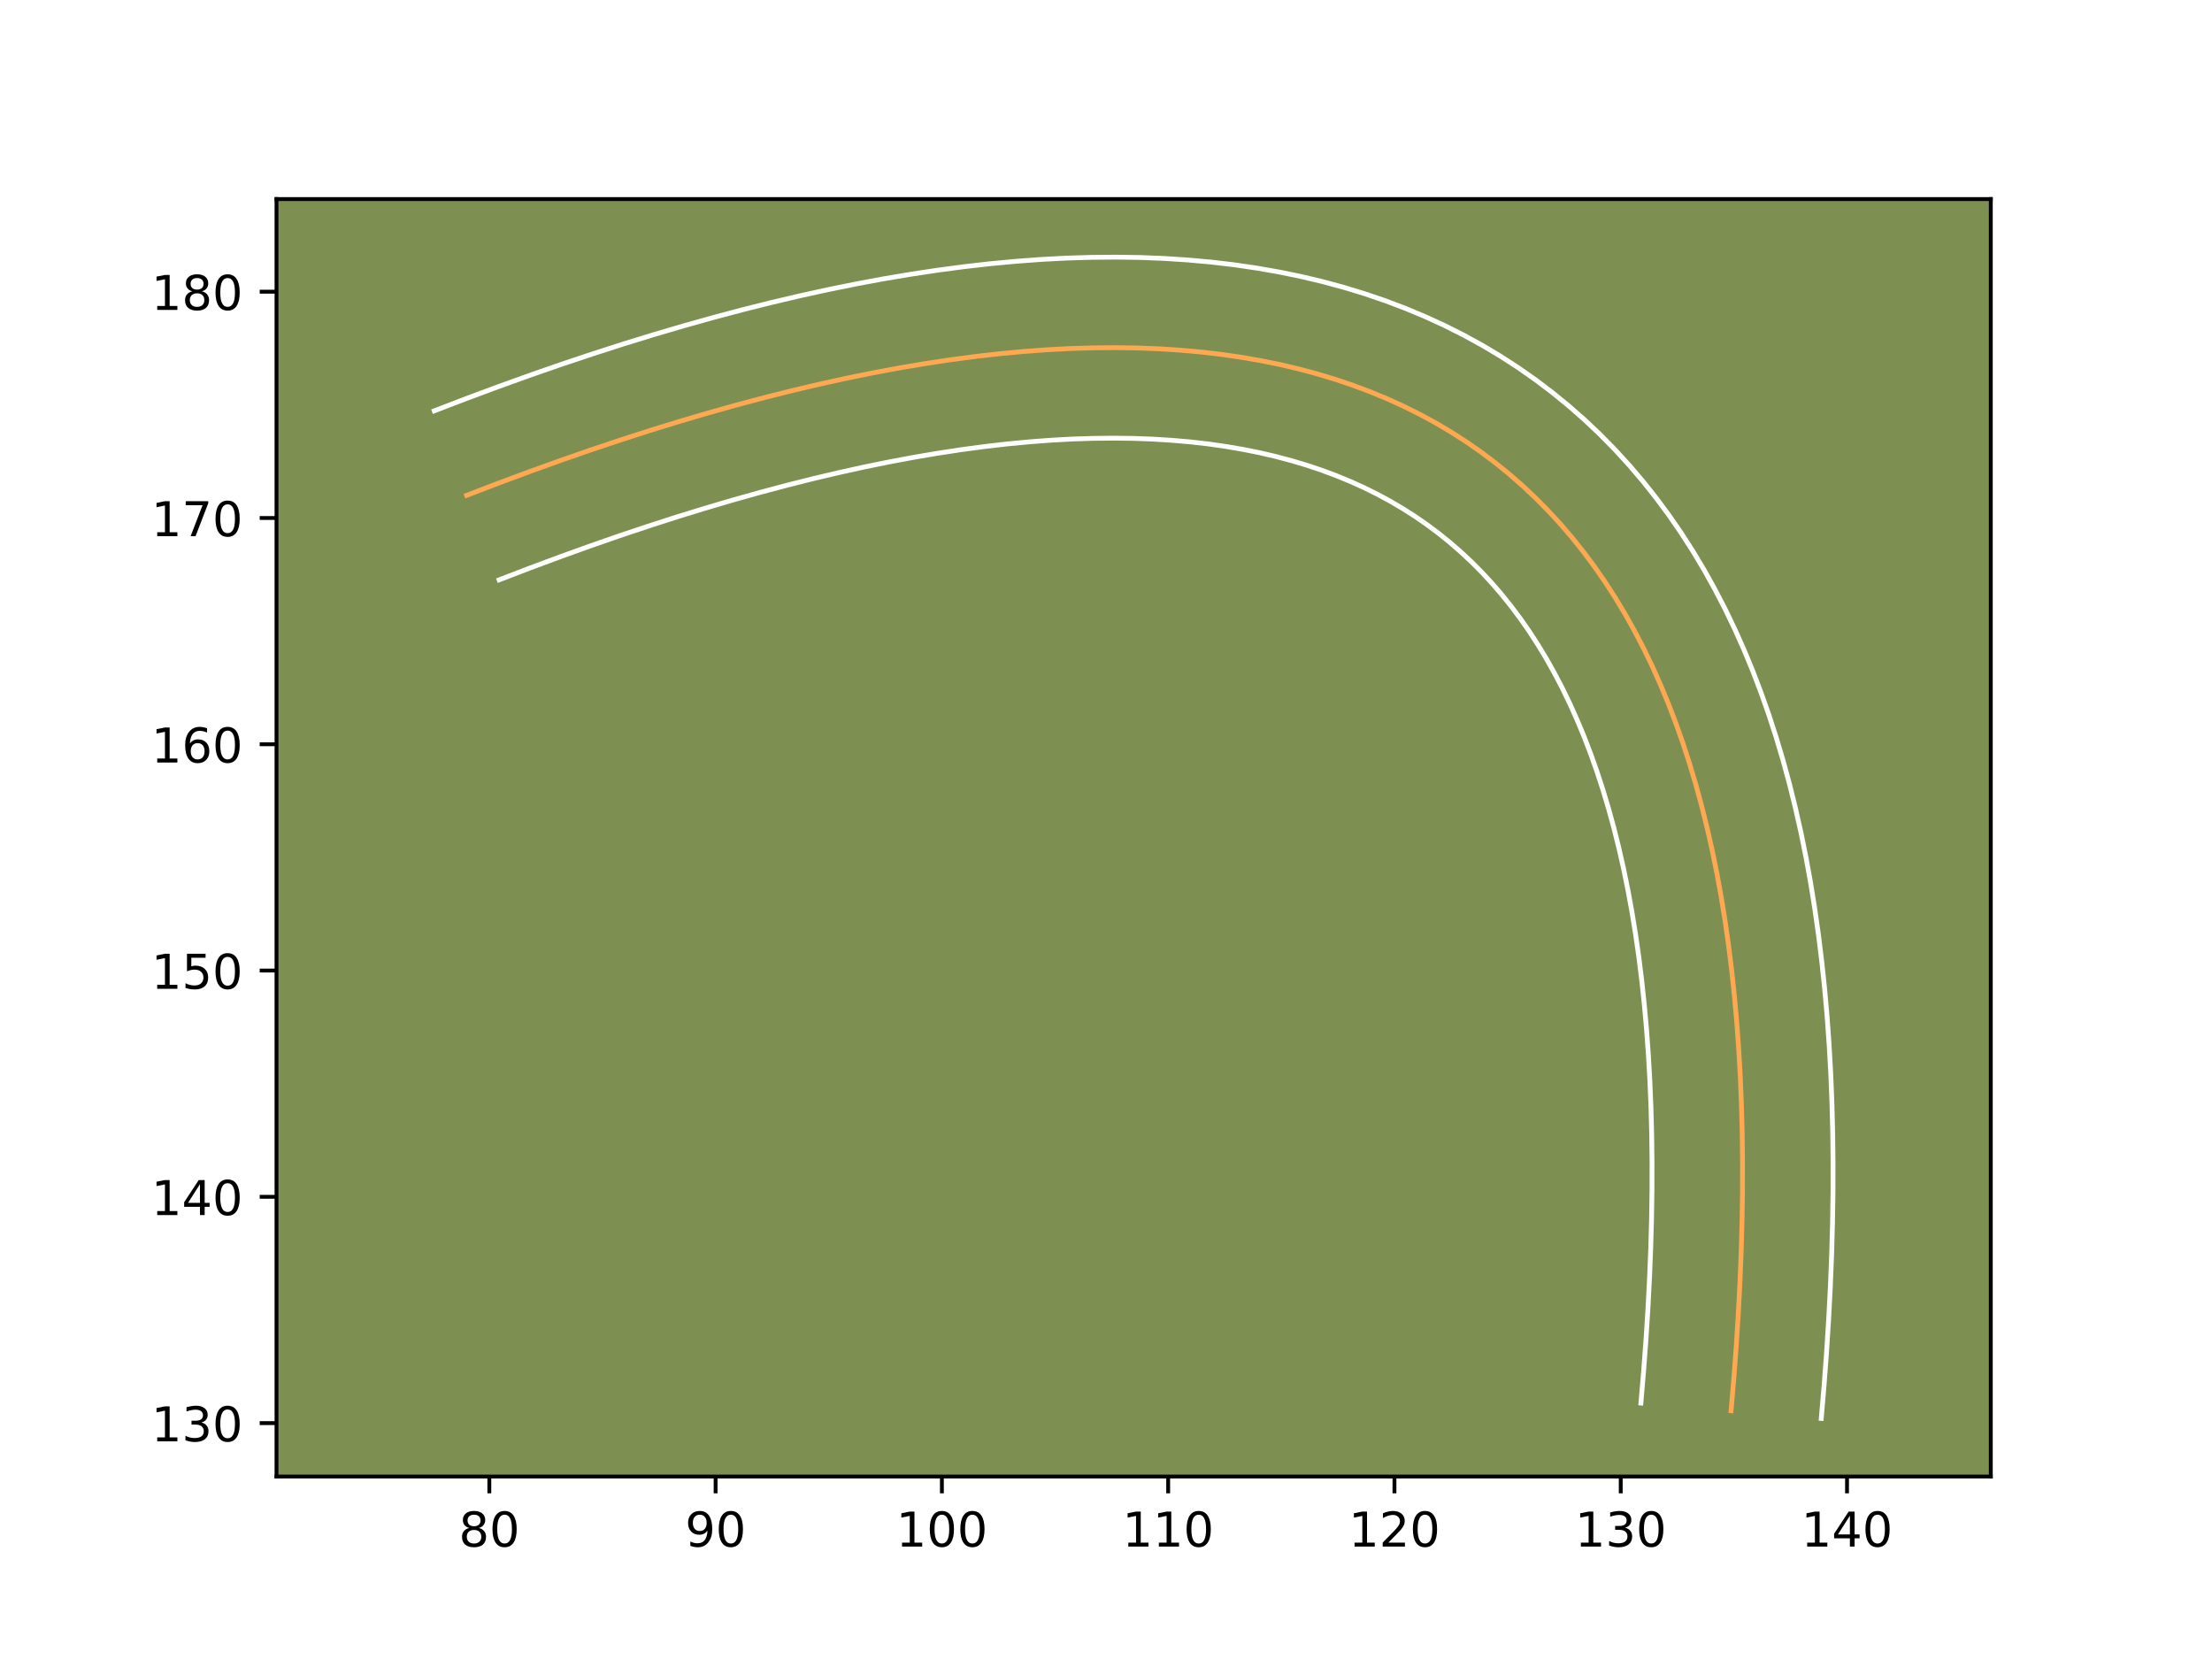 <?xml version="1.0" encoding="utf-8" standalone="no"?>
<!DOCTYPE svg PUBLIC "-//W3C//DTD SVG 1.1//EN"
  "http://www.w3.org/Graphics/SVG/1.1/DTD/svg11.dtd">
<!-- Created with matplotlib (https://matplotlib.org/) -->
<svg height="345.6pt" version="1.1" viewBox="0 0 460.8 345.6" width="460.8pt" xmlns="http://www.w3.org/2000/svg" xmlns:xlink="http://www.w3.org/1999/xlink">
 <defs>
  <style type="text/css">*{stroke-linecap:butt;stroke-linejoin:round;}</style>
 </defs>
 <g id="figure_1">
  <g id="patch_1">
   <path d="M 0 345.6 
L 460.8 345.6 
L 460.8 0 
L 0 0 
z
" style="fill:#ffffff;"/>
  </g>
  <g id="axes_1">
   <g id="patch_2">
    <path d="M 57.6 307.584 
L 414.72 307.584 
L 414.72 41.472 
L 57.6 41.472 
z
" style="fill:#7d9051;"/>
   </g>
   <g id="matplotlib.axis_1">
    <g id="xtick_1">
     <g id="line2d_1">
      <defs>
       <path d="M 0 0 
L 0 3.5 
" id="me93e0bf720" style="stroke:#000000;stroke-width:0.8;"/>
      </defs>
      <g>
       <use style="stroke:#000000;stroke-width:0.8;" x="101.935" xlink:href="#me93e0bf720" y="307.584"/>
      </g>
     </g>
     <g id="text_1">
      <!-- 80 -->
      <g transform="translate(95.572 322.182)scale(0.1 -0.1)">
       <defs>
        <path d="M 31.781 34.625 
Q 24.75 34.625 20.719 30.859 
Q 16.703 27.094 16.703 20.516 
Q 16.703 13.922 20.719 10.156 
Q 24.75 6.391 31.781 6.391 
Q 38.812 6.391 42.859 10.172 
Q 46.922 13.969 46.922 20.516 
Q 46.922 27.094 42.891 30.859 
Q 38.875 34.625 31.781 34.625 
z
M 21.922 38.812 
Q 15.578 40.375 12.031 44.719 
Q 8.5 49.078 8.5 55.328 
Q 8.5 64.062 14.719 69.141 
Q 20.953 74.219 31.781 74.219 
Q 42.672 74.219 48.875 69.141 
Q 55.078 64.062 55.078 55.328 
Q 55.078 49.078 51.531 44.719 
Q 48 40.375 41.703 38.812 
Q 48.828 37.156 52.797 32.312 
Q 56.781 27.484 56.781 20.516 
Q 56.781 9.906 50.312 4.234 
Q 43.844 -1.422 31.781 -1.422 
Q 19.734 -1.422 13.25 4.234 
Q 6.781 9.906 6.781 20.516 
Q 6.781 27.484 10.781 32.312 
Q 14.797 37.156 21.922 38.812 
z
M 18.312 54.391 
Q 18.312 48.734 21.844 45.562 
Q 25.391 42.391 31.781 42.391 
Q 38.141 42.391 41.719 45.562 
Q 45.312 48.734 45.312 54.391 
Q 45.312 60.062 41.719 63.234 
Q 38.141 66.406 31.781 66.406 
Q 25.391 66.406 21.844 63.234 
Q 18.312 60.062 18.312 54.391 
z
" id="DejaVuSans-56"/>
        <path d="M 31.781 66.406 
Q 24.172 66.406 20.328 58.906 
Q 16.5 51.422 16.5 36.375 
Q 16.5 21.391 20.328 13.891 
Q 24.172 6.391 31.781 6.391 
Q 39.453 6.391 43.281 13.891 
Q 47.125 21.391 47.125 36.375 
Q 47.125 51.422 43.281 58.906 
Q 39.453 66.406 31.781 66.406 
z
M 31.781 74.219 
Q 44.047 74.219 50.516 64.516 
Q 56.984 54.828 56.984 36.375 
Q 56.984 17.969 50.516 8.266 
Q 44.047 -1.422 31.781 -1.422 
Q 19.531 -1.422 13.062 8.266 
Q 6.594 17.969 6.594 36.375 
Q 6.594 54.828 13.062 64.516 
Q 19.531 74.219 31.781 74.219 
z
" id="DejaVuSans-48"/>
       </defs>
       <use xlink:href="#DejaVuSans-56"/>
       <use x="63.623" xlink:href="#DejaVuSans-48"/>
      </g>
     </g>
    </g>
    <g id="xtick_2">
     <g id="line2d_2">
      <g>
       <use style="stroke:#000000;stroke-width:0.8;" x="149.074" xlink:href="#me93e0bf720" y="307.584"/>
      </g>
     </g>
     <g id="text_2">
      <!-- 90 -->
      <g transform="translate(142.711 322.182)scale(0.1 -0.1)">
       <defs>
        <path d="M 10.984 1.516 
L 10.984 10.5 
Q 14.703 8.734 18.5 7.812 
Q 22.312 6.891 25.984 6.891 
Q 35.75 6.891 40.891 13.453 
Q 46.047 20.016 46.781 33.406 
Q 43.953 29.203 39.594 26.953 
Q 35.25 24.703 29.984 24.703 
Q 19.047 24.703 12.672 31.312 
Q 6.297 37.938 6.297 49.422 
Q 6.297 60.641 12.938 67.422 
Q 19.578 74.219 30.609 74.219 
Q 43.266 74.219 49.922 64.516 
Q 56.594 54.828 56.594 36.375 
Q 56.594 19.141 48.406 8.859 
Q 40.234 -1.422 26.422 -1.422 
Q 22.703 -1.422 18.891 -0.688 
Q 15.094 0.047 10.984 1.516 
z
M 30.609 32.422 
Q 37.25 32.422 41.125 36.953 
Q 45.016 41.5 45.016 49.422 
Q 45.016 57.281 41.125 61.844 
Q 37.25 66.406 30.609 66.406 
Q 23.969 66.406 20.094 61.844 
Q 16.219 57.281 16.219 49.422 
Q 16.219 41.5 20.094 36.953 
Q 23.969 32.422 30.609 32.422 
z
" id="DejaVuSans-57"/>
       </defs>
       <use xlink:href="#DejaVuSans-57"/>
       <use x="63.623" xlink:href="#DejaVuSans-48"/>
      </g>
     </g>
    </g>
    <g id="xtick_3">
     <g id="line2d_3">
      <g>
       <use style="stroke:#000000;stroke-width:0.8;" x="196.213" xlink:href="#me93e0bf720" y="307.584"/>
      </g>
     </g>
     <g id="text_3">
      <!-- 100 -->
      <g transform="translate(186.669 322.182)scale(0.1 -0.1)">
       <defs>
        <path d="M 12.406 8.297 
L 28.516 8.297 
L 28.516 63.922 
L 10.984 60.406 
L 10.984 69.391 
L 28.422 72.906 
L 38.281 72.906 
L 38.281 8.297 
L 54.391 8.297 
L 54.391 0 
L 12.406 0 
z
" id="DejaVuSans-49"/>
       </defs>
       <use xlink:href="#DejaVuSans-49"/>
       <use x="63.623" xlink:href="#DejaVuSans-48"/>
       <use x="127.246" xlink:href="#DejaVuSans-48"/>
      </g>
     </g>
    </g>
    <g id="xtick_4">
     <g id="line2d_4">
      <g>
       <use style="stroke:#000000;stroke-width:0.8;" x="243.352" xlink:href="#me93e0bf720" y="307.584"/>
      </g>
     </g>
     <g id="text_4">
      <!-- 110 -->
      <g transform="translate(233.808 322.182)scale(0.1 -0.1)">
       <use xlink:href="#DejaVuSans-49"/>
       <use x="63.623" xlink:href="#DejaVuSans-49"/>
       <use x="127.246" xlink:href="#DejaVuSans-48"/>
      </g>
     </g>
    </g>
    <g id="xtick_5">
     <g id="line2d_5">
      <g>
       <use style="stroke:#000000;stroke-width:0.8;" x="290.491" xlink:href="#me93e0bf720" y="307.584"/>
      </g>
     </g>
     <g id="text_5">
      <!-- 120 -->
      <g transform="translate(280.947 322.182)scale(0.1 -0.1)">
       <defs>
        <path d="M 19.188 8.297 
L 53.609 8.297 
L 53.609 0 
L 7.328 0 
L 7.328 8.297 
Q 12.938 14.109 22.625 23.891 
Q 32.328 33.688 34.812 36.531 
Q 39.547 41.844 41.422 45.531 
Q 43.312 49.219 43.312 52.781 
Q 43.312 58.594 39.234 62.25 
Q 35.156 65.922 28.609 65.922 
Q 23.969 65.922 18.812 64.312 
Q 13.672 62.703 7.812 59.422 
L 7.812 69.391 
Q 13.766 71.781 18.938 73 
Q 24.125 74.219 28.422 74.219 
Q 39.75 74.219 46.484 68.547 
Q 53.219 62.891 53.219 53.422 
Q 53.219 48.922 51.531 44.891 
Q 49.859 40.875 45.406 35.406 
Q 44.188 33.984 37.641 27.219 
Q 31.109 20.453 19.188 8.297 
z
" id="DejaVuSans-50"/>
       </defs>
       <use xlink:href="#DejaVuSans-49"/>
       <use x="63.623" xlink:href="#DejaVuSans-50"/>
       <use x="127.246" xlink:href="#DejaVuSans-48"/>
      </g>
     </g>
    </g>
    <g id="xtick_6">
     <g id="line2d_6">
      <g>
       <use style="stroke:#000000;stroke-width:0.8;" x="337.63" xlink:href="#me93e0bf720" y="307.584"/>
      </g>
     </g>
     <g id="text_6">
      <!-- 130 -->
      <g transform="translate(328.086 322.182)scale(0.1 -0.1)">
       <defs>
        <path d="M 40.578 39.312 
Q 47.656 37.797 51.625 33 
Q 55.609 28.219 55.609 21.188 
Q 55.609 10.406 48.188 4.484 
Q 40.766 -1.422 27.094 -1.422 
Q 22.516 -1.422 17.656 -0.516 
Q 12.797 0.391 7.625 2.203 
L 7.625 11.719 
Q 11.719 9.328 16.594 8.109 
Q 21.484 6.891 26.812 6.891 
Q 36.078 6.891 40.938 10.547 
Q 45.797 14.203 45.797 21.188 
Q 45.797 27.641 41.281 31.266 
Q 36.766 34.906 28.719 34.906 
L 20.219 34.906 
L 20.219 43.016 
L 29.109 43.016 
Q 36.375 43.016 40.234 45.922 
Q 44.094 48.828 44.094 54.297 
Q 44.094 59.906 40.109 62.906 
Q 36.141 65.922 28.719 65.922 
Q 24.656 65.922 20.016 65.031 
Q 15.375 64.156 9.812 62.312 
L 9.812 71.094 
Q 15.438 72.656 20.344 73.438 
Q 25.25 74.219 29.594 74.219 
Q 40.828 74.219 47.359 69.109 
Q 53.906 64.016 53.906 55.328 
Q 53.906 49.266 50.438 45.094 
Q 46.969 40.922 40.578 39.312 
z
" id="DejaVuSans-51"/>
       </defs>
       <use xlink:href="#DejaVuSans-49"/>
       <use x="63.623" xlink:href="#DejaVuSans-51"/>
       <use x="127.246" xlink:href="#DejaVuSans-48"/>
      </g>
     </g>
    </g>
    <g id="xtick_7">
     <g id="line2d_7">
      <g>
       <use style="stroke:#000000;stroke-width:0.8;" x="384.769" xlink:href="#me93e0bf720" y="307.584"/>
      </g>
     </g>
     <g id="text_7">
      <!-- 140 -->
      <g transform="translate(375.225 322.182)scale(0.1 -0.1)">
       <defs>
        <path d="M 37.797 64.312 
L 12.891 25.391 
L 37.797 25.391 
z
M 35.203 72.906 
L 47.609 72.906 
L 47.609 25.391 
L 58.016 25.391 
L 58.016 17.188 
L 47.609 17.188 
L 47.609 0 
L 37.797 0 
L 37.797 17.188 
L 4.891 17.188 
L 4.891 26.703 
z
" id="DejaVuSans-52"/>
       </defs>
       <use xlink:href="#DejaVuSans-49"/>
       <use x="63.623" xlink:href="#DejaVuSans-52"/>
       <use x="127.246" xlink:href="#DejaVuSans-48"/>
      </g>
     </g>
    </g>
   </g>
   <g id="matplotlib.axis_2">
    <g id="ytick_1">
     <g id="line2d_8">
      <defs>
       <path d="M 0 0 
L -3.5 0 
" id="m8125af681a" style="stroke:#000000;stroke-width:0.8;"/>
      </defs>
      <g>
       <use style="stroke:#000000;stroke-width:0.8;" x="57.6" xlink:href="#m8125af681a" y="296.46"/>
      </g>
     </g>
     <g id="text_8">
      <!-- 130 -->
      <g transform="translate(31.512 300.259)scale(0.1 -0.1)">
       <use xlink:href="#DejaVuSans-49"/>
       <use x="63.623" xlink:href="#DejaVuSans-51"/>
       <use x="127.246" xlink:href="#DejaVuSans-48"/>
      </g>
     </g>
    </g>
    <g id="ytick_2">
     <g id="line2d_9">
      <g>
       <use style="stroke:#000000;stroke-width:0.8;" x="57.6" xlink:href="#m8125af681a" y="249.321"/>
      </g>
     </g>
     <g id="text_9">
      <!-- 140 -->
      <g transform="translate(31.512 253.12)scale(0.1 -0.1)">
       <use xlink:href="#DejaVuSans-49"/>
       <use x="63.623" xlink:href="#DejaVuSans-52"/>
       <use x="127.246" xlink:href="#DejaVuSans-48"/>
      </g>
     </g>
    </g>
    <g id="ytick_3">
     <g id="line2d_10">
      <g>
       <use style="stroke:#000000;stroke-width:0.8;" x="57.6" xlink:href="#m8125af681a" y="202.182"/>
      </g>
     </g>
     <g id="text_10">
      <!-- 150 -->
      <g transform="translate(31.512 205.981)scale(0.1 -0.1)">
       <defs>
        <path d="M 10.797 72.906 
L 49.516 72.906 
L 49.516 64.594 
L 19.828 64.594 
L 19.828 46.734 
Q 21.969 47.469 24.109 47.828 
Q 26.266 48.188 28.422 48.188 
Q 40.625 48.188 47.75 41.5 
Q 54.891 34.812 54.891 23.391 
Q 54.891 11.625 47.562 5.094 
Q 40.234 -1.422 26.906 -1.422 
Q 22.312 -1.422 17.547 -0.641 
Q 12.797 0.141 7.719 1.703 
L 7.719 11.625 
Q 12.109 9.234 16.797 8.062 
Q 21.484 6.891 26.703 6.891 
Q 35.156 6.891 40.078 11.328 
Q 45.016 15.766 45.016 23.391 
Q 45.016 31 40.078 35.438 
Q 35.156 39.891 26.703 39.891 
Q 22.75 39.891 18.812 39.016 
Q 14.891 38.141 10.797 36.281 
z
" id="DejaVuSans-53"/>
       </defs>
       <use xlink:href="#DejaVuSans-49"/>
       <use x="63.623" xlink:href="#DejaVuSans-53"/>
       <use x="127.246" xlink:href="#DejaVuSans-48"/>
      </g>
     </g>
    </g>
    <g id="ytick_4">
     <g id="line2d_11">
      <g>
       <use style="stroke:#000000;stroke-width:0.8;" x="57.6" xlink:href="#m8125af681a" y="155.042"/>
      </g>
     </g>
     <g id="text_11">
      <!-- 160 -->
      <g transform="translate(31.512 158.842)scale(0.1 -0.1)">
       <defs>
        <path d="M 33.016 40.375 
Q 26.375 40.375 22.484 35.828 
Q 18.609 31.297 18.609 23.391 
Q 18.609 15.531 22.484 10.953 
Q 26.375 6.391 33.016 6.391 
Q 39.656 6.391 43.531 10.953 
Q 47.406 15.531 47.406 23.391 
Q 47.406 31.297 43.531 35.828 
Q 39.656 40.375 33.016 40.375 
z
M 52.594 71.297 
L 52.594 62.312 
Q 48.875 64.062 45.094 64.984 
Q 41.312 65.922 37.594 65.922 
Q 27.828 65.922 22.672 59.328 
Q 17.531 52.734 16.797 39.406 
Q 19.672 43.656 24.016 45.922 
Q 28.375 48.188 33.594 48.188 
Q 44.578 48.188 50.953 41.516 
Q 57.328 34.859 57.328 23.391 
Q 57.328 12.156 50.688 5.359 
Q 44.047 -1.422 33.016 -1.422 
Q 20.359 -1.422 13.672 8.266 
Q 6.984 17.969 6.984 36.375 
Q 6.984 53.656 15.188 63.938 
Q 23.391 74.219 37.203 74.219 
Q 40.922 74.219 44.703 73.484 
Q 48.484 72.75 52.594 71.297 
z
" id="DejaVuSans-54"/>
       </defs>
       <use xlink:href="#DejaVuSans-49"/>
       <use x="63.623" xlink:href="#DejaVuSans-54"/>
       <use x="127.246" xlink:href="#DejaVuSans-48"/>
      </g>
     </g>
    </g>
    <g id="ytick_5">
     <g id="line2d_12">
      <g>
       <use style="stroke:#000000;stroke-width:0.8;" x="57.6" xlink:href="#m8125af681a" y="107.903"/>
      </g>
     </g>
     <g id="text_12">
      <!-- 170 -->
      <g transform="translate(31.512 111.703)scale(0.1 -0.1)">
       <defs>
        <path d="M 8.203 72.906 
L 55.078 72.906 
L 55.078 68.703 
L 28.609 0 
L 18.312 0 
L 43.219 64.594 
L 8.203 64.594 
z
" id="DejaVuSans-55"/>
       </defs>
       <use xlink:href="#DejaVuSans-49"/>
       <use x="63.623" xlink:href="#DejaVuSans-55"/>
       <use x="127.246" xlink:href="#DejaVuSans-48"/>
      </g>
     </g>
    </g>
    <g id="ytick_6">
     <g id="line2d_13">
      <g>
       <use style="stroke:#000000;stroke-width:0.8;" x="57.6" xlink:href="#m8125af681a" y="60.764"/>
      </g>
     </g>
     <g id="text_13">
      <!-- 180 -->
      <g transform="translate(31.512 64.564)scale(0.1 -0.1)">
       <use xlink:href="#DejaVuSans-49"/>
       <use x="63.623" xlink:href="#DejaVuSans-56"/>
       <use x="127.246" xlink:href="#DejaVuSans-48"/>
      </g>
     </g>
    </g>
   </g>
   <g id="line2d_14">
    <path clip-path="url(#pee88c7135f)" d="M 97.221 103.19 
L 103.792 100.668 
L 110.283 98.254 
L 116.689 95.949 
L 123.015 93.748 
L 129.261 91.659 
L 135.422 89.675 
L 141.498 87.803 
L 147.499 86.036 
L 153.41 84.376 
L 159.241 82.826 
L 164.992 81.378 
L 170.659 80.044 
L 176.244 78.814 
L 181.746 77.697 
L 187.167 76.683 
L 192.507 75.778 
L 197.763 74.982 
L 202.935 74.293 
L 208.026 73.709 
L 213.036 73.237 
L 217.963 72.87 
L 222.808 72.61 
L 227.569 72.464 
L 232.25 72.422 
L 236.846 72.483 
L 241.362 72.658 
L 245.798 72.94 
L 250.149 73.327 
L 254.415 73.822 
L 258.601 74.43 
L 262.707 75.142 
L 266.728 75.957 
L 270.669 76.886 
L 274.525 77.923 
L 278.3 79.064 
L 281.991 80.318 
L 285.602 81.675 
L 289.128 83.141 
L 292.574 84.716 
L 295.94 86.399 
L 299.221 88.185 
L 302.417 90.085 
L 305.533 92.088 
L 308.568 94.205 
L 311.519 96.425 
L 314.39 98.754 
L 317.176 101.191 
L 319.882 103.732 
L 322.507 106.386 
L 325.048 109.148 
L 327.504 112.014 
L 329.88 114.988 
L 332.176 118.071 
L 334.386 121.263 
L 336.517 124.562 
L 338.563 127.966 
L 340.524 131.482 
L 342.41 135.103 
L 344.21 138.836 
L 345.926 142.673 
L 347.562 146.619 
L 349.113 150.673 
L 350.583 154.83 
L 351.974 159.101 
L 353.28 163.476 
L 354.505 167.963 
L 355.646 172.555 
L 356.707 177.254 
L 357.683 182.063 
L 358.578 186.979 
L 359.389 191.999 
L 360.12 197.133 
L 360.765 202.37 
L 361.331 207.716 
L 361.817 213.17 
L 362.217 218.732 
L 362.538 224.403 
L 362.774 230.182 
L 362.929 236.065 
L 363 242.061 
L 362.99 248.161 
L 362.896 254.369 
L 362.722 260.686 
L 362.462 267.111 
L 362.123 273.644 
L 361.704 280.286 
L 361.199 287.032 
L 360.615 293.886 
" style="fill:none;stroke:#fea952;stroke-linecap:square;"/>
   </g>
   <g id="line2d_15">
    <path clip-path="url(#pee88c7135f)" d="M 90.465 85.586 
L 97.22 82.994 
L 103.899 80.512 
L 110.492 78.141 
L 117.036 75.865 
L 123.48 73.712 
L 129.872 71.655 
L 136.17 69.716 
L 142.403 67.882 
L 148.564 66.154 
L 154.64 64.54 
L 160.671 63.025 
L 166.603 61.63 
L 172.492 60.336 
L 178.28 59.162 
L 184.016 58.093 
L 189.682 57.136 
L 195.276 56.291 
L 200.784 55.561 
L 206.26 54.936 
L 211.633 54.434 
L 216.955 54.041 
L 222.23 53.764 
L 227.399 53.61 
L 232.502 53.568 
L 237.574 53.642 
L 242.562 53.84 
L 247.467 54.159 
L 252.322 54.597 
L 257.126 55.162 
L 261.822 55.852 
L 266.455 56.662 
L 271.053 57.604 
L 275.566 58.677 
L 279.978 59.873 
L 284.366 61.21 
L 288.627 62.668 
L 292.841 64.265 
L 296.964 65.991 
L 301.007 67.851 
L 304.957 69.839 
L 308.855 71.977 
L 312.614 74.225 
L 316.317 76.621 
L 319.905 79.138 
L 323.398 81.781 
L 326.805 84.562 
L 330.083 87.445 
L 333.286 90.47 
L 336.385 93.621 
L 339.366 96.879 
L 342.237 100.246 
L 345.003 103.727 
L 347.675 107.334 
L 350.227 111.034 
L 352.678 114.848 
L 355.031 118.783 
L 357.247 122.772 
L 359.393 126.911 
L 361.423 131.139 
L 363.344 135.452 
L 365.173 139.882 
L 366.889 144.385 
L 368.513 148.993 
L 370.042 153.708 
L 371.469 158.508 
L 372.805 163.417 
L 374.039 168.404 
L 375.186 173.504 
L 376.233 178.683 
L 377.193 183.973 
L 378.056 189.343 
L 378.834 194.825 
L 379.516 200.386 
L 380.112 206.044 
L 380.624 211.815 
L 381.043 217.668 
L 381.378 223.635 
L 381.623 229.684 
L 381.783 235.843 
L 381.855 242.09 
L 381.844 248.447 
L 381.745 254.89 
L 381.562 261.446 
L 381.293 268.089 
L 380.941 274.833 
L 380.507 281.692 
L 379.987 288.634 
L 379.402 295.488 
" style="fill:none;stroke:#ffffff;stroke-linecap:square;"/>
   </g>
   <g id="line2d_16">
    <path clip-path="url(#pee88c7135f)" d="M 103.977 120.793 
L 110.363 118.341 
L 116.667 115.996 
L 122.886 113.757 
L 128.994 111.63 
L 135.042 109.607 
L 140.972 107.695 
L 146.826 105.891 
L 152.595 104.19 
L 158.257 102.599 
L 163.843 101.111 
L 169.314 99.732 
L 174.714 98.459 
L 179.997 97.292 
L 185.211 96.231 
L 190.317 95.274 
L 195.333 94.421 
L 200.251 93.672 
L 205.085 93.026 
L 209.792 92.482 
L 214.44 92.041 
L 218.97 91.698 
L 223.387 91.457 
L 227.74 91.319 
L 231.999 91.276 
L 236.119 91.325 
L 240.162 91.475 
L 244.13 91.722 
L 247.976 92.057 
L 251.704 92.482 
L 255.38 93.009 
L 258.959 93.621 
L 262.403 94.31 
L 265.771 95.095 
L 269.071 95.973 
L 272.235 96.917 
L 275.356 97.967 
L 278.363 99.086 
L 281.292 100.292 
L 284.142 101.581 
L 286.923 102.958 
L 289.587 104.394 
L 292.219 105.945 
L 294.749 107.556 
L 297.232 109.272 
L 299.641 111.069 
L 301.975 112.946 
L 304.269 114.936 
L 306.478 116.993 
L 308.63 119.15 
L 310.73 121.417 
L 312.771 123.782 
L 314.757 126.25 
L 316.676 128.809 
L 318.546 131.491 
L 320.357 134.277 
L 322.095 137.149 
L 323.801 140.192 
L 325.426 143.294 
L 326.997 146.533 
L 328.508 149.894 
L 329.951 153.356 
L 331.337 156.961 
L 332.654 160.668 
L 333.906 164.494 
L 335.09 168.443 
L 336.206 172.51 
L 337.253 176.706 
L 338.228 181.005 
L 339.132 185.442 
L 339.964 189.985 
L 340.722 194.656 
L 341.406 199.441 
L 342.015 204.354 
L 342.55 209.388 
L 343.01 214.524 
L 343.392 219.796 
L 343.698 225.171 
L 343.925 230.681 
L 344.075 236.287 
L 344.144 242.032 
L 344.137 247.875 
L 344.048 253.849 
L 343.881 259.926 
L 343.632 266.133 
L 343.305 272.456 
L 342.9 278.88 
L 342.412 285.43 
L 341.827 292.284 
" style="fill:none;stroke:#ffffff;stroke-linecap:square;"/>
   </g>
   <g id="patch_3">
    <path d="M 57.6 307.584 
L 57.6 41.472 
" style="fill:none;stroke:#000000;stroke-linecap:square;stroke-linejoin:miter;stroke-width:0.8;"/>
   </g>
   <g id="patch_4">
    <path d="M 414.72 307.584 
L 414.72 41.472 
" style="fill:none;stroke:#000000;stroke-linecap:square;stroke-linejoin:miter;stroke-width:0.8;"/>
   </g>
   <g id="patch_5">
    <path d="M 57.6 307.584 
L 414.72 307.584 
" style="fill:none;stroke:#000000;stroke-linecap:square;stroke-linejoin:miter;stroke-width:0.8;"/>
   </g>
   <g id="patch_6">
    <path d="M 57.6 41.472 
L 414.72 41.472 
" style="fill:none;stroke:#000000;stroke-linecap:square;stroke-linejoin:miter;stroke-width:0.8;"/>
   </g>
  </g>
 </g>
 <defs>
  <clipPath id="pee88c7135f">
   <rect height="266.112" width="357.12" x="57.6" y="41.472"/>
  </clipPath>
 </defs>
</svg>

